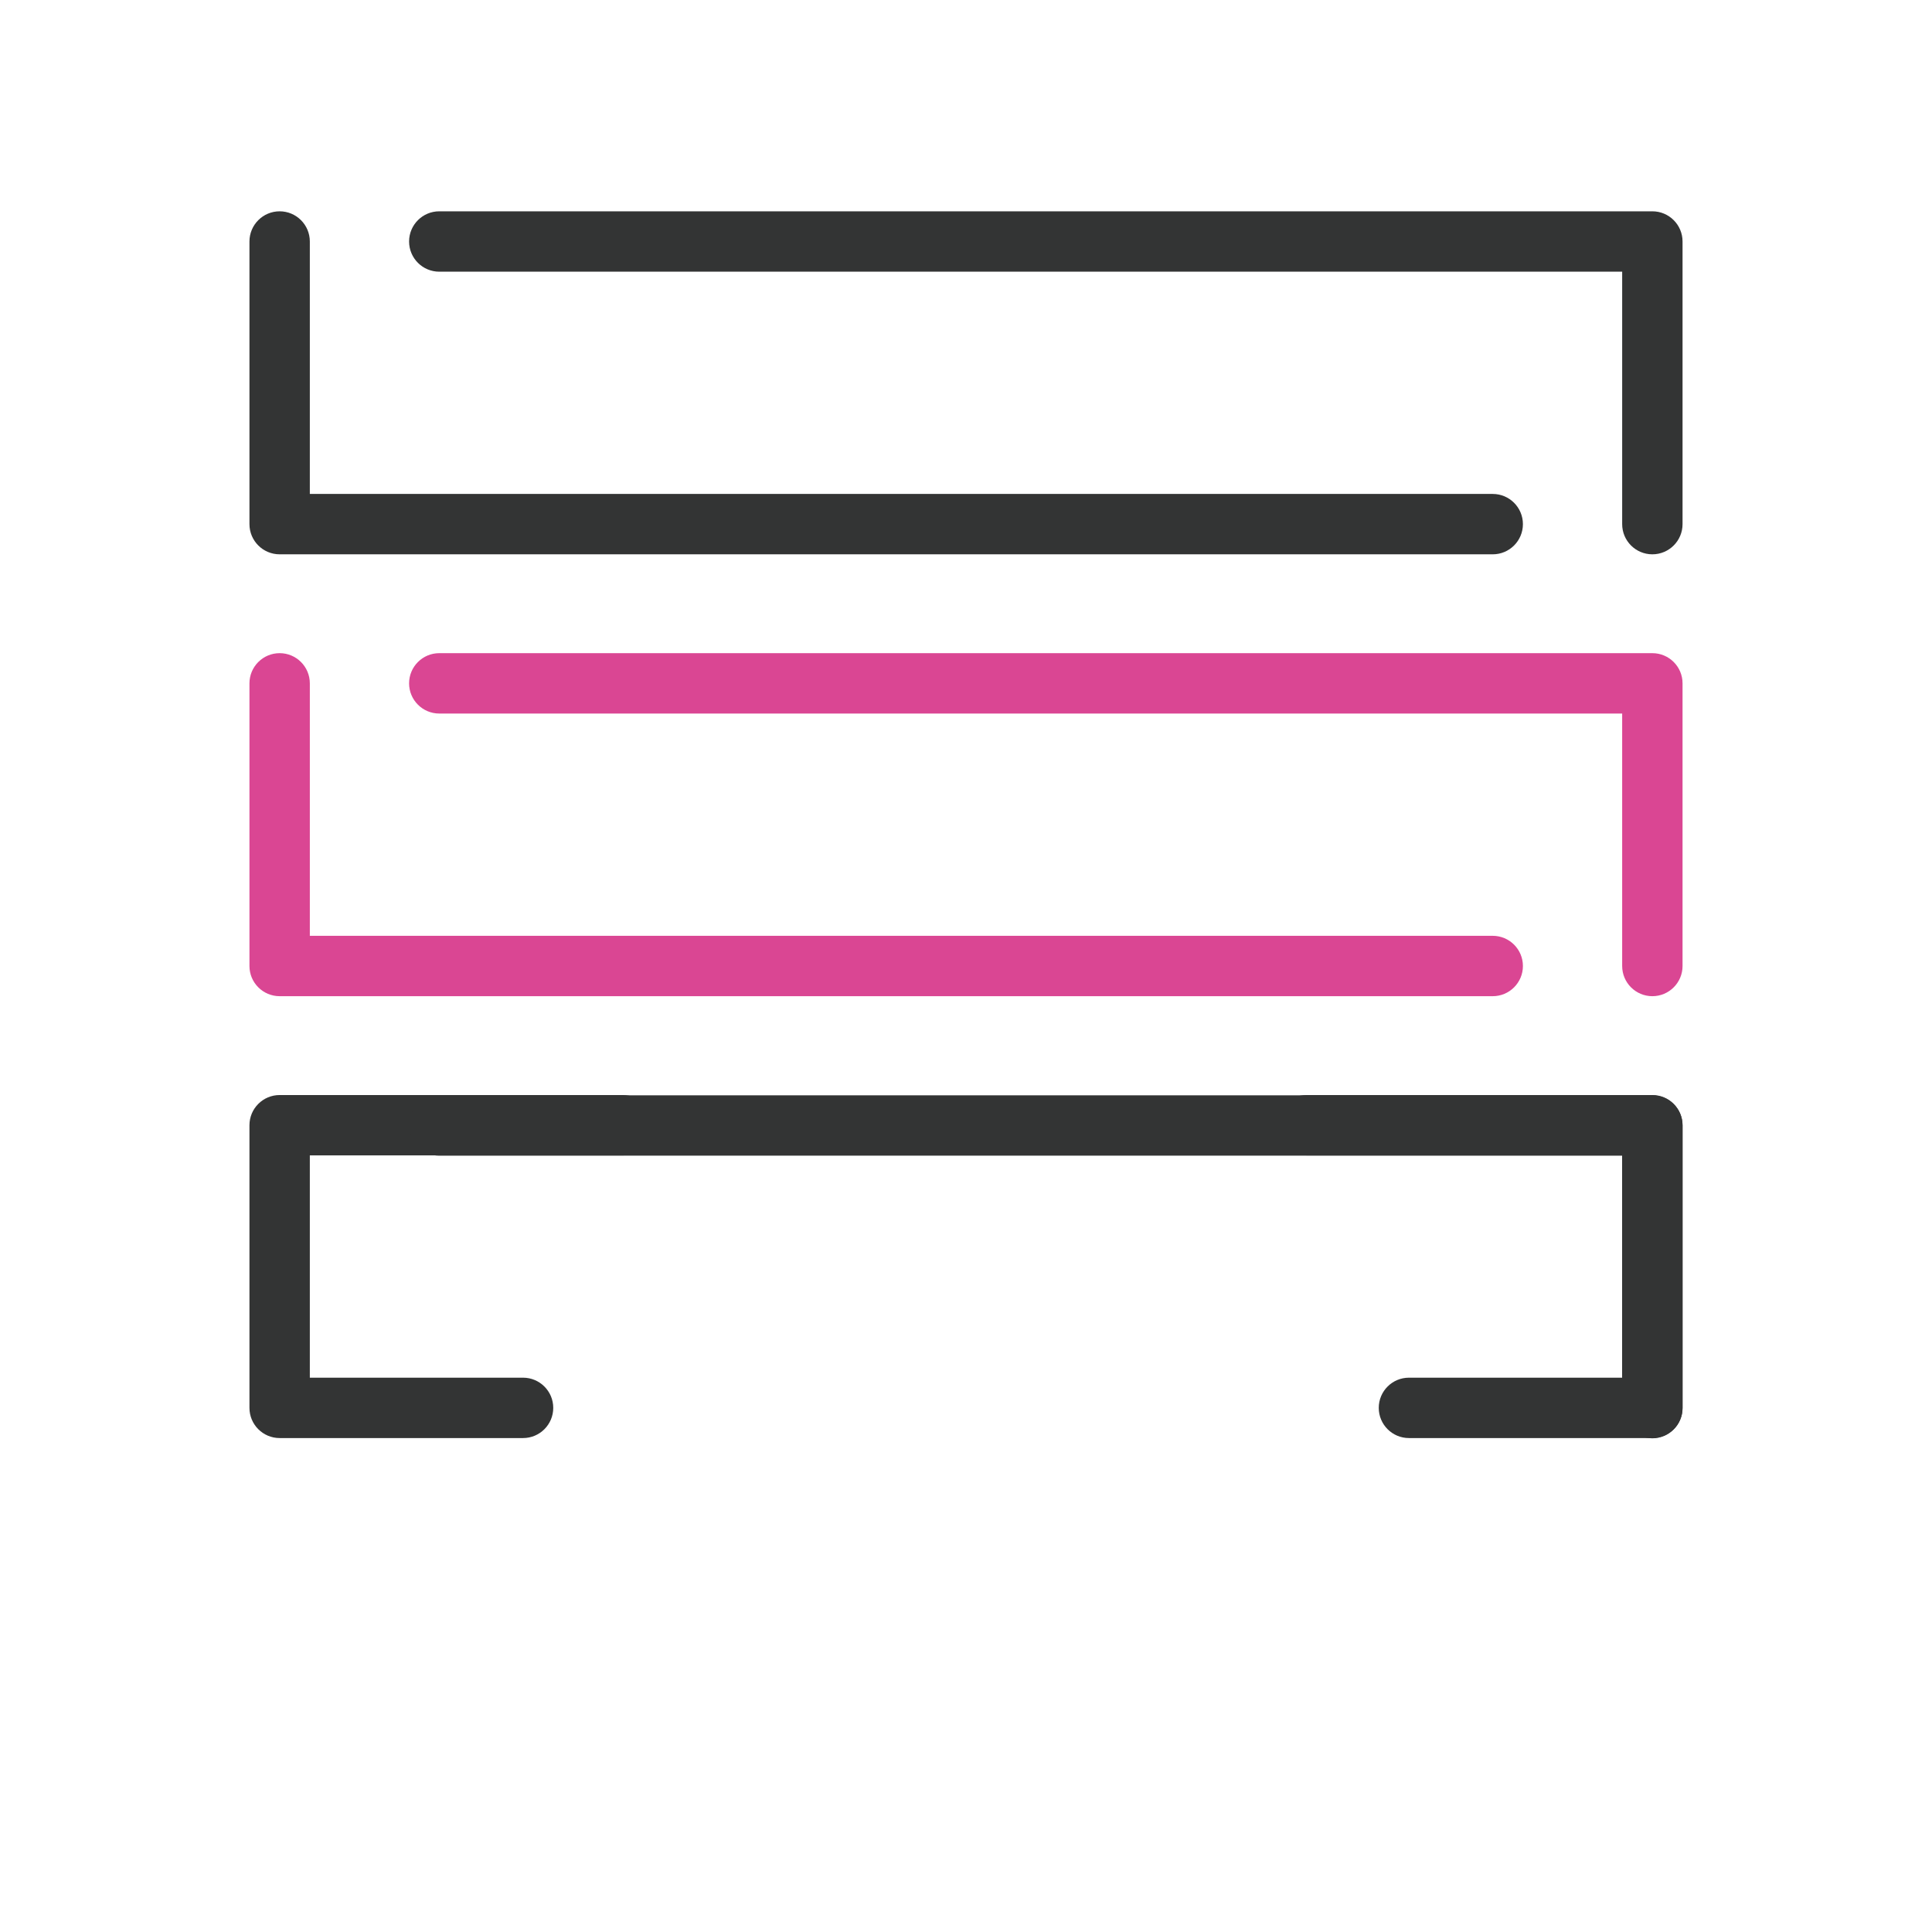 <?xml version="1.0" ?><svg id="Layer_1" style="enable-background:new 0 0 128 128;" version="1.1" viewBox="0 0 128 128" xml:space="preserve" xmlns="http://www.w3.org/2000/svg" xmlns:xlink="http://www.w3.org/1999/xlink"><style type="text/css">
  .st0{fill:#333434;}
  .st1{fill:#da4693;}
</style><g>
  <path id="svg_4" d="m41.264,72.549l-22.737,0c-1.104,0 -2,0.896 -2,2l0,18.726c0,1.104 0.896,2 2,2l16.127,0c1.104,0 2,-0.896 2,-2s-0.896,-2 -2,-2l-14.127,0l0,-14.726l20.736,0c1.104,0 2,-0.896 2,-2s-0.895,-2 -1.999,-2z" class="st0"/>
  <path fill="black" id="svg_5" d="m18.527,66l80.37,0c1.104,0 2,-0.896 2,-2s-0.896,-2 -2,-2l-78.37,0l0,-16.726c0,-1.104 -0.896,-2 -2,-2s-2,0.896 -2,2l0,18.726c0,1.104 0.896,2 2,2z" class="st1"/>
  <path fill="black" id="svg_6" d="m109.473,14l-80.37,0c-1.104,0 -2,0.896 -2,2s0.896,2 2,2l78.37,0l0,16.725c0,1.104 0.896,2 2,2s2,-0.896 2,-2l0,-18.725c0,-1.104 -0.896,-2 -2,-2z" class="st0"/>
  <path id="svg_7" d="m18.527,36.725l80.37,0c1.104,0 2,-0.896 2,-2s-0.896,-2 -2,-2l-78.37,0l0,-16.725c0,-1.104 -0.896,-2 -2,-2s-2,0.896 -2,2l0,18.725c0,1.104 0.896,2 2,2z" class="st0"/>
  <path id="svg_8" d="m109.473,43.274l-80.37,0c-1.104,0 -2,0.896 -2,2s0.896,2 2,2l78.37,0l0,16.726c0,1.104 0.896,2 2,2s2,-0.896 2,-2l0,-18.726c0,-1.104 -0.896,-2 -2,-2z" class="st1"/>
  <path fill="black" id="svg_9" d="m109.473,72.549l-22.918,0c-1.104,0 -2,0.896 -2,2s0,1.104 2,2l20.917,0l0,14.726l-14.126,0c-1.104,0 -2,0.896 -2,2s0.896,2 2,2l16.127,0c1.104,0 2,-0.896 2,-2l0,-18.726c0,-1.105 -0.896,-2 -2,-2z" class="st0"/>
  <path id="svg_12" fill="black" d="m109.473,72.566l-80.37,0c-1.104,0 -2,0.896 -2,2s0.896,2 2,2l78.37,0l0,16.725c0,1.104 0.896,2 2,2s2,-0.896 2,-2l0,-18.725c0,-1.104 -0.896,-2 -2,-2z" class="st0"/>
</g></svg>
